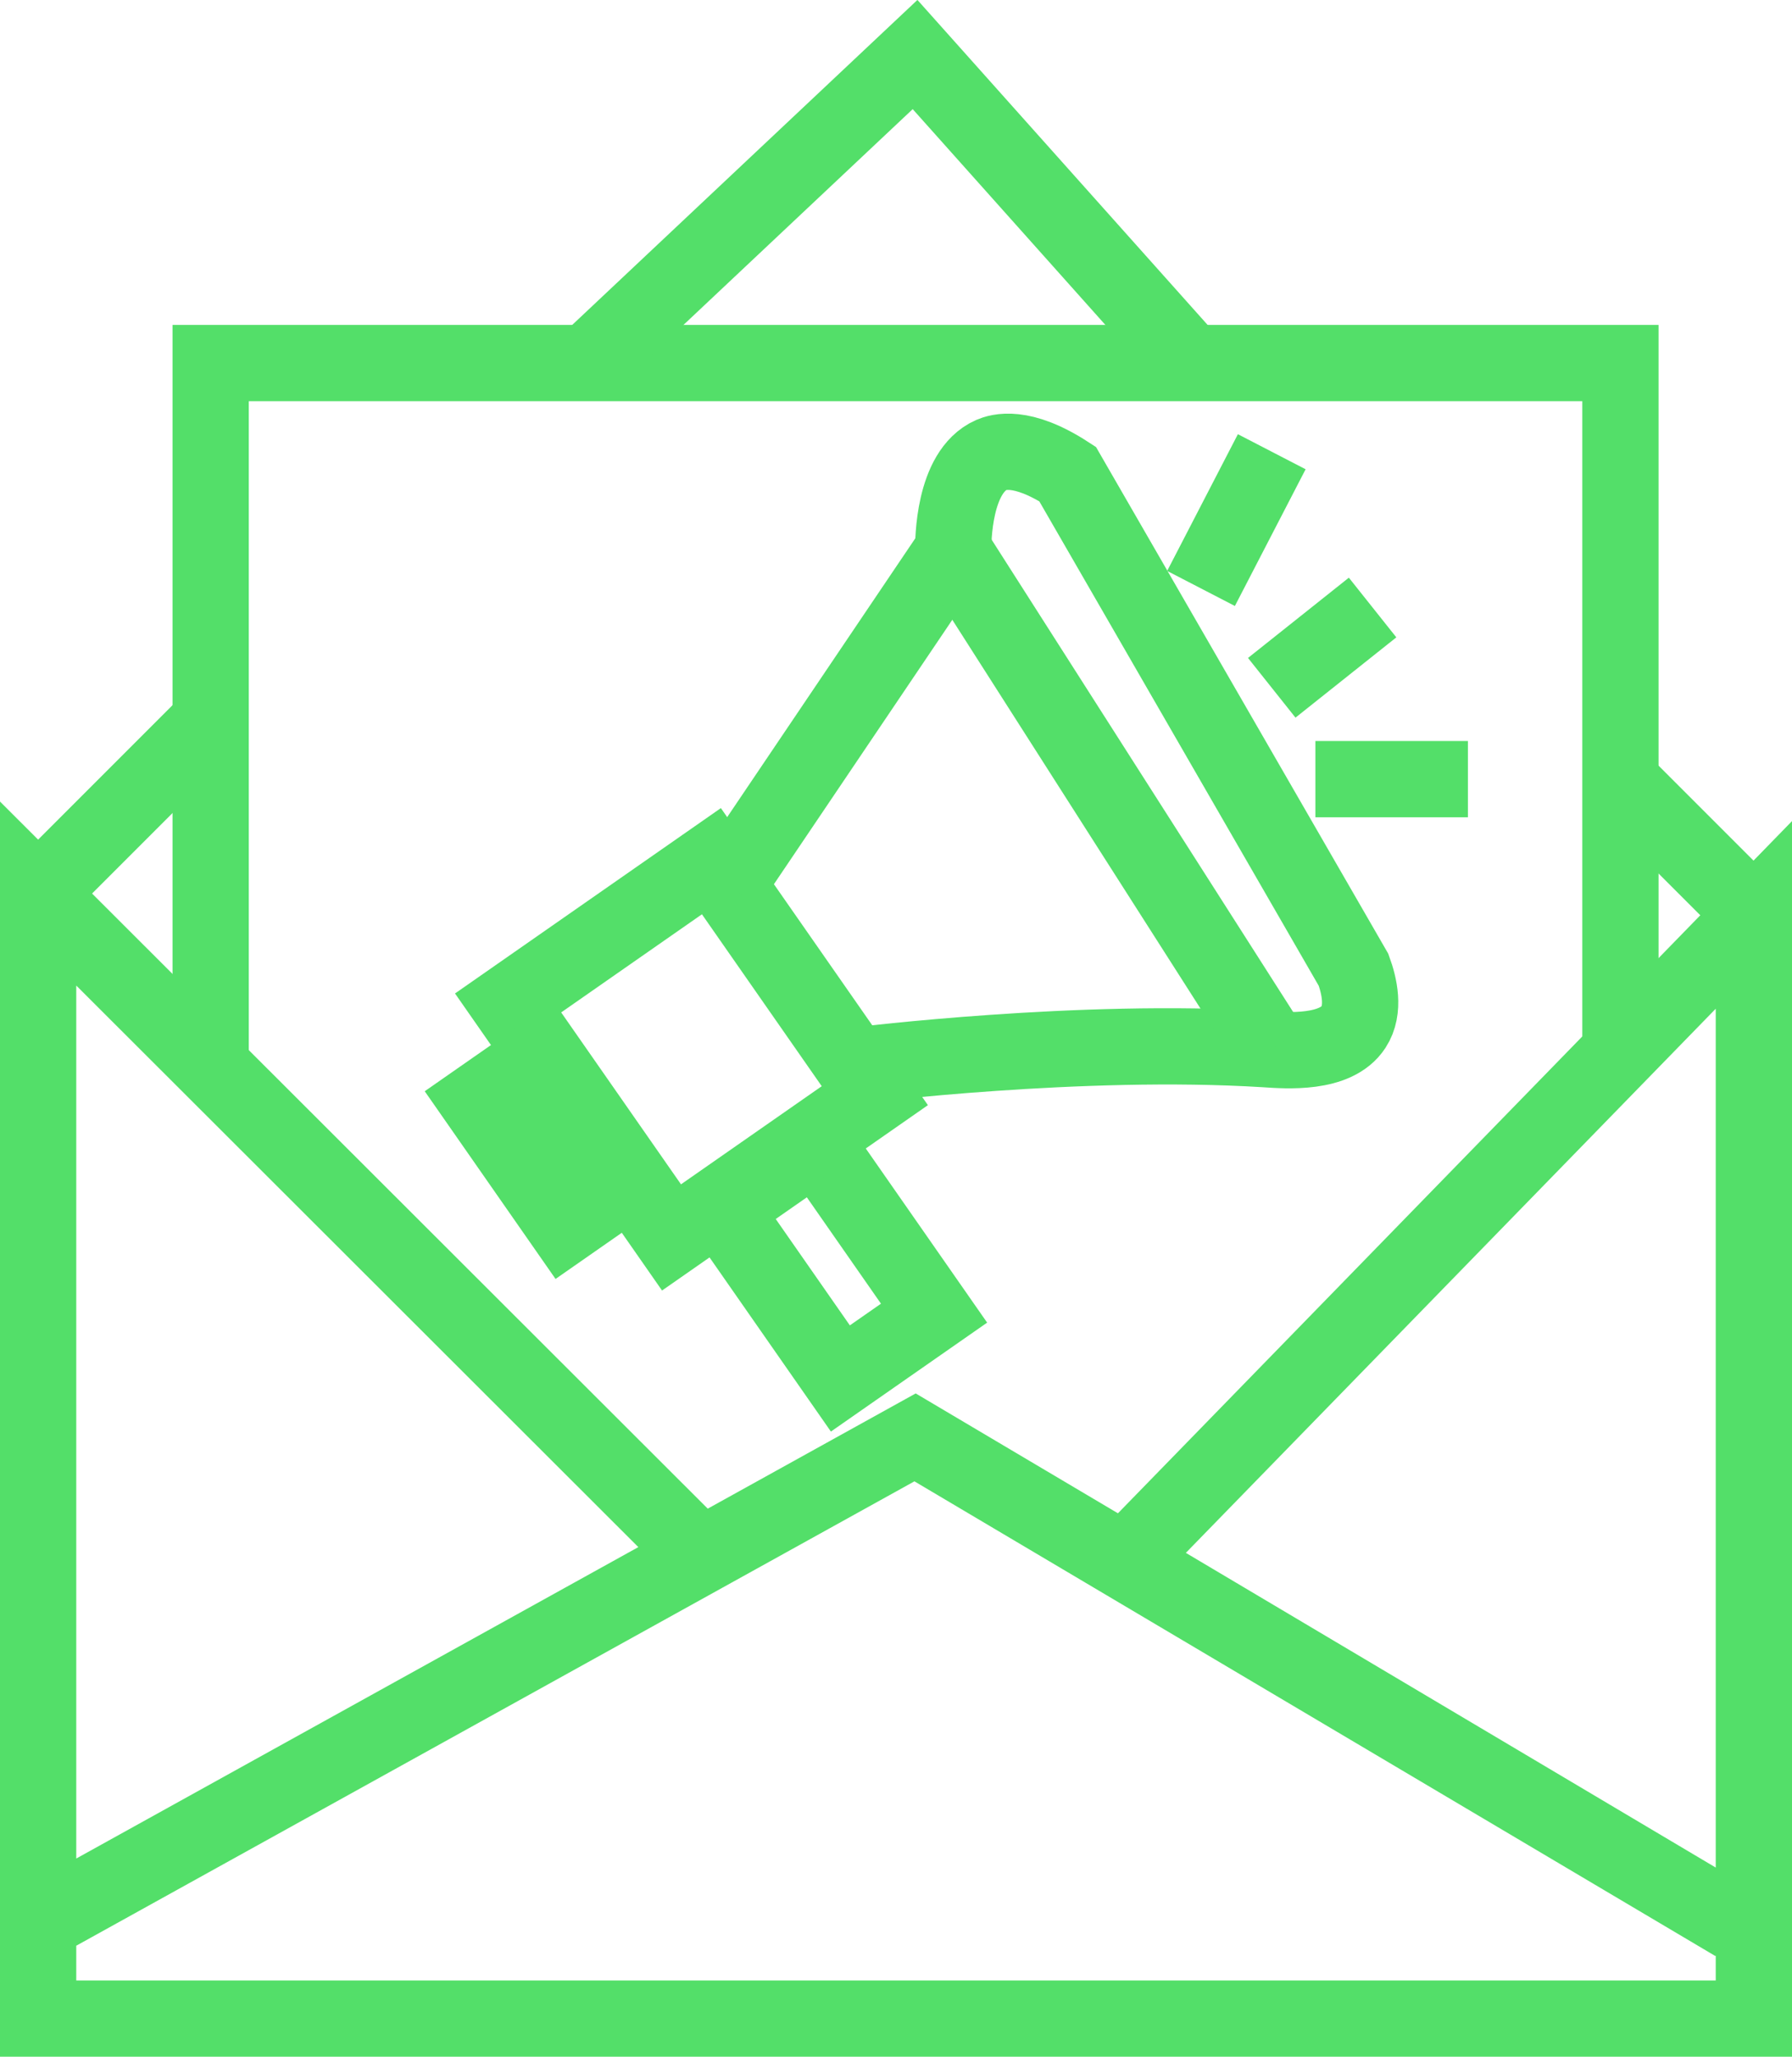 <?xml version="1.0" encoding="UTF-8"?><svg id="Layer_2" xmlns="http://www.w3.org/2000/svg" width="94" height="107.86" viewBox="0 0 94 107.86"><g id="Layer_1-2"><polyline points="2 100.86 48 75.38 91 100.86 59 81.86 92 47.98 92 105.86 2 105.86 2 99.9 2 46.86 36.78 81.6" style="fill:none; stroke:#53df69; stroke-miterlimit:10; stroke-width:4px;"/><polyline points="11.05 55.9 11.05 19.04 85 19.04 85 54.36" style="fill:none; stroke:#53df69; stroke-miterlimit:10; stroke-width:4px;"/><line x1="2" y1="46.86" x2="10.95" y2="37.91" style="fill:none; stroke:#53df69; stroke-miterlimit:10; stroke-width:4px;"/><line x1="92" y1="47.98" x2="84.94" y2="40.92" style="fill:none; stroke:#53df69; stroke-miterlimit:10; stroke-width:4px;"/><polyline points="31 18.86 48 2.86 62.29 18.86" style="fill:none; stroke:#53df69; stroke-miterlimit:10; stroke-width:4px;"/><rect x="40.46" y="60.74" width="5.99" height="10.8" transform="translate(-30.02 36.74) rotate(-34.88)" style="fill:none; stroke:#53df69; stroke-miterlimit:10; stroke-width:4px;"/><rect x="29.77" y="47.53" width="13" height="14.99" transform="translate(-24.95 30.63) rotate(-34.88)" style="fill:none; stroke:#53df69; stroke-miterlimit:10; stroke-width:4px;"/><rect x="27" y="55.86" width="4" height="8" transform="translate(-29.03 27.34) rotate(-34.88)" style="fill:none; stroke:#53df69; stroke-miterlimit:10; stroke-width:4px;"/><path d="m38.17,46.39l11.83-17.53c0-.46,0-4.11,2-5,.35-.15,1.57-.58,4,1,0,0,15,26,15,26h0c.3.82.6,2.08,0,3-.93,1.43-3.49,1.24-4.65,1.16-9.7-.6-21.19.84-21.35.84h0" style="fill:none; stroke:#53df69; stroke-miterlimit:10; stroke-width:4px;"/><line x1="50" y1="28.86" x2="66.71" y2="55.03" style="fill:none; stroke:#53df69; stroke-miterlimit:10; stroke-width:4px;"/><line x1="66.71" y1="23.69" x2="63" y2="30.86" style="fill:none; stroke:#53df69; stroke-miterlimit:10; stroke-width:4px;"/><line x1="72" y1="31.86" x2="66.71" y2="36.07" style="fill:none; stroke:#53df69; stroke-miterlimit:10; stroke-width:4px;"/><line x1="69" y1="40.86" x2="77" y2="40.86" style="fill:none; stroke:#53df69; stroke-miterlimit:10; stroke-width:4px;"/></g></svg>